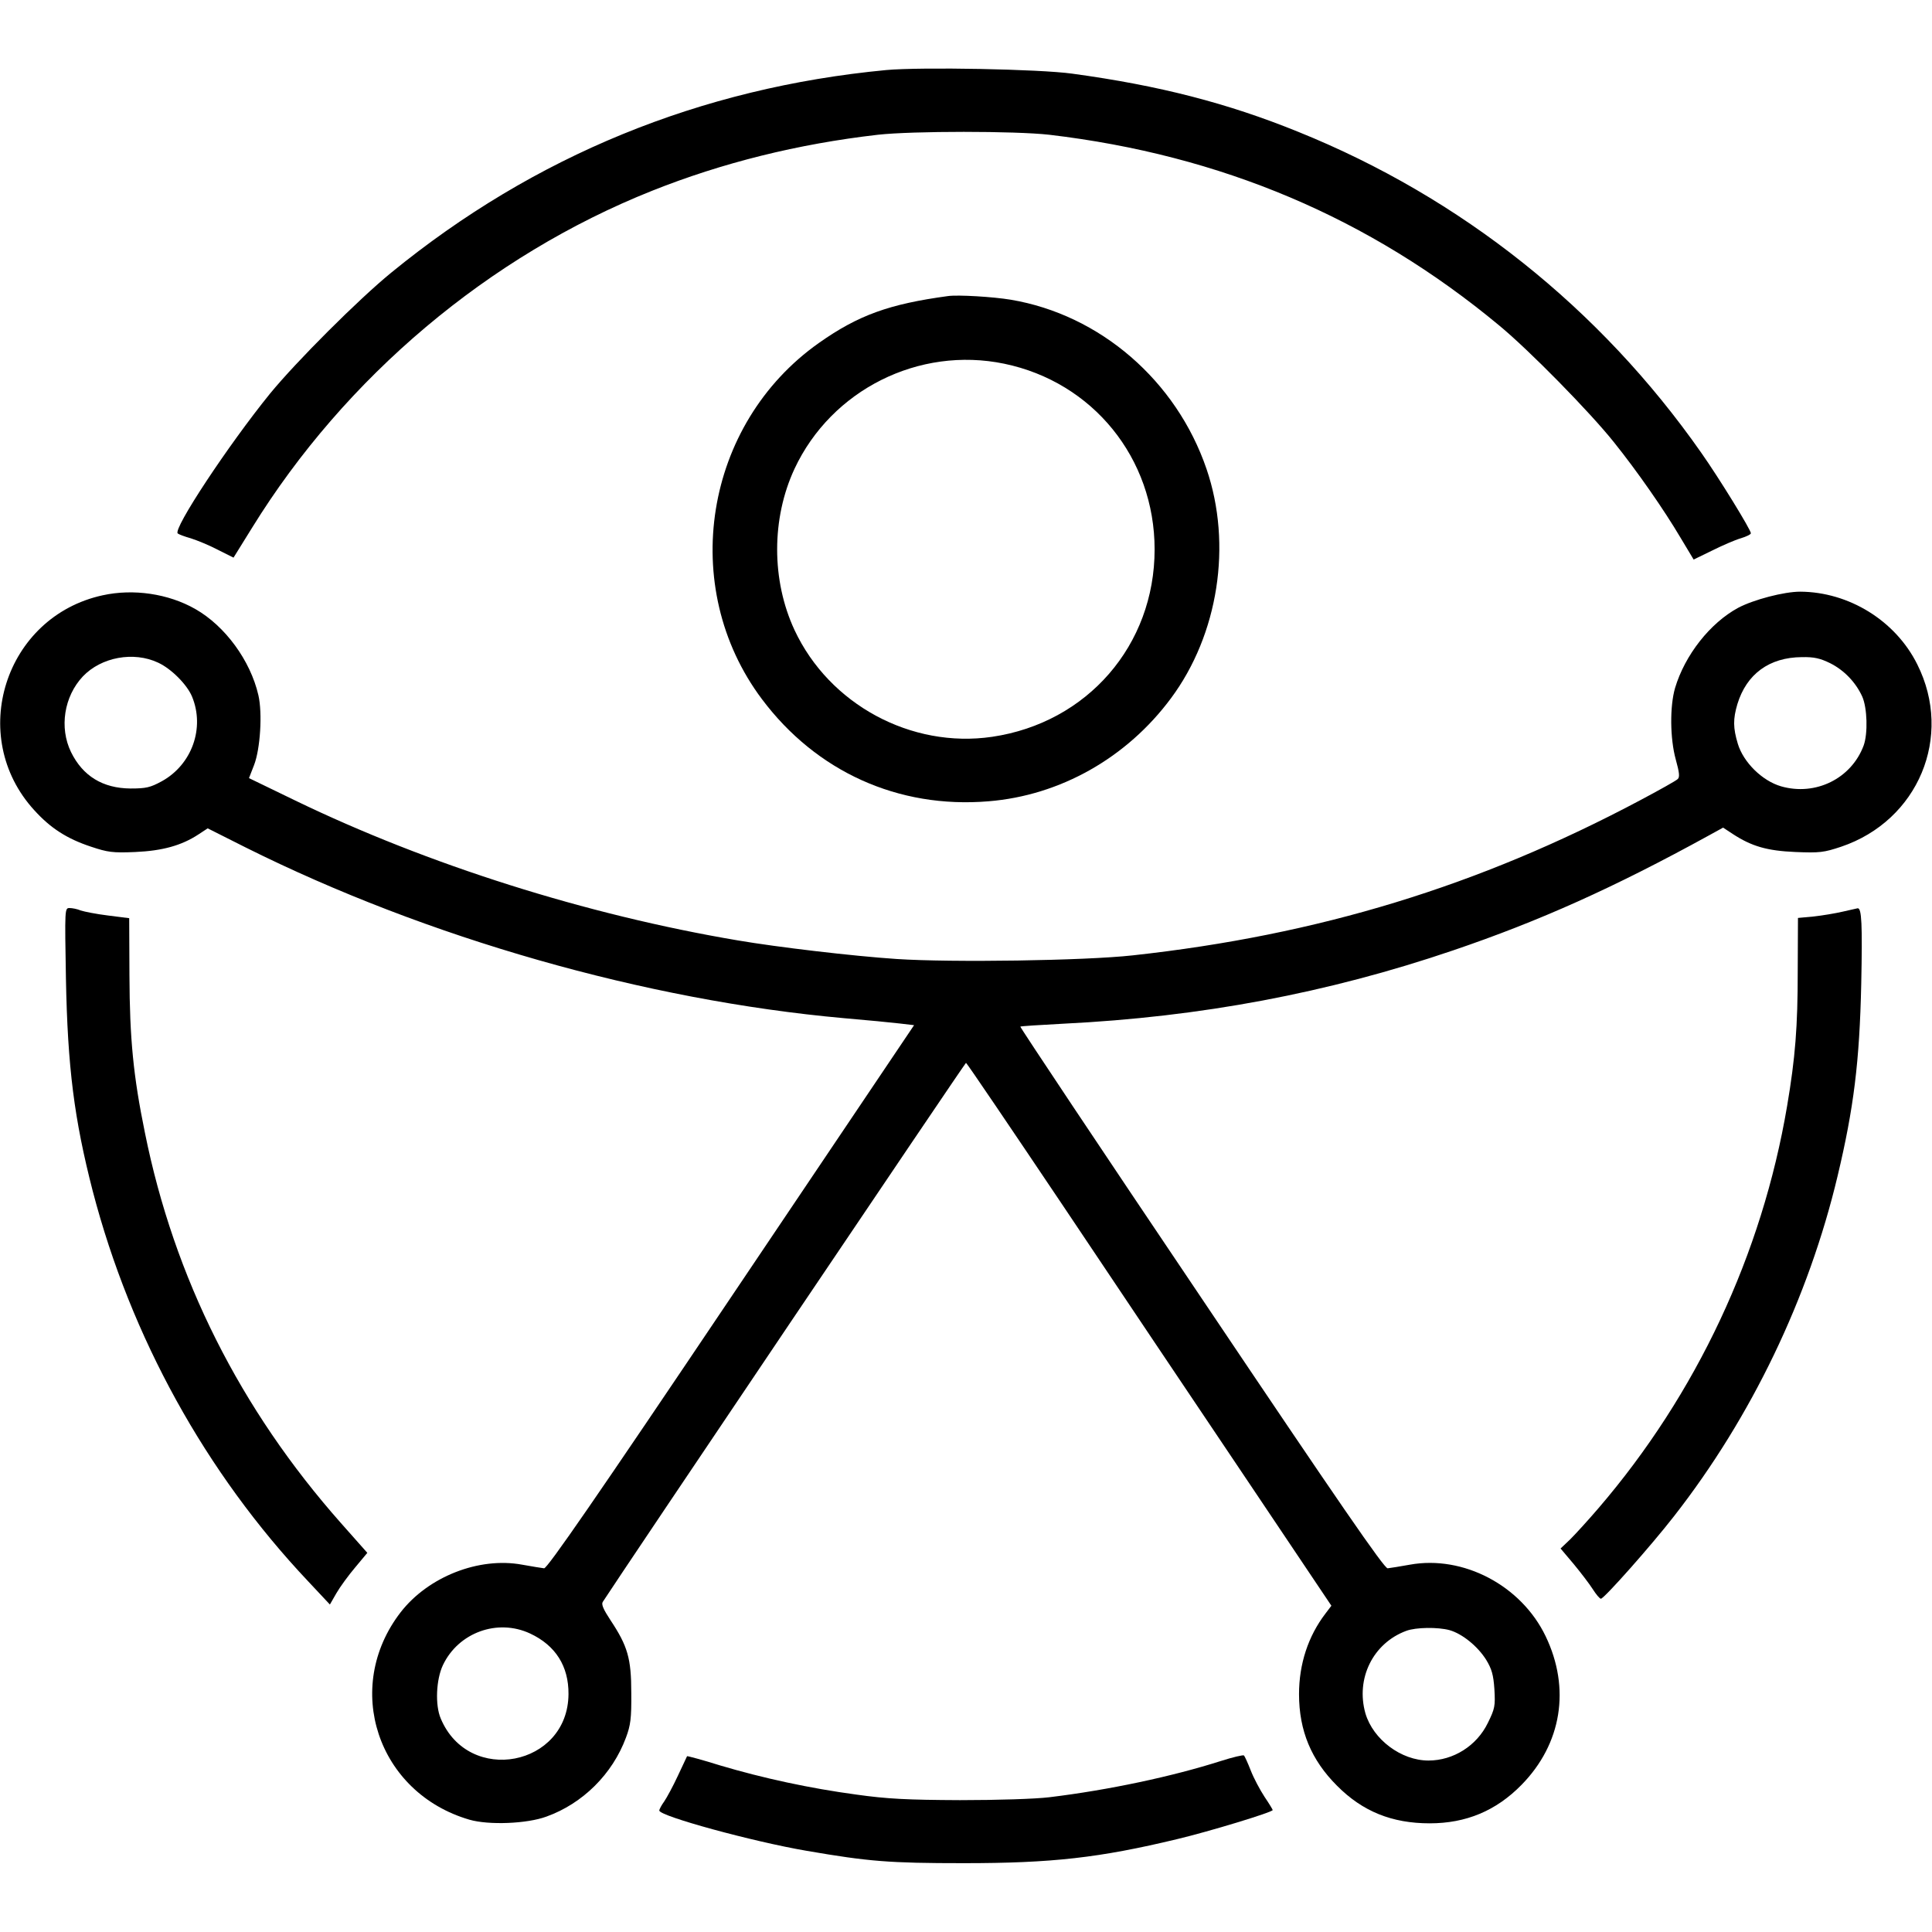 <?xml version="1.0" standalone="no"?>
<!DOCTYPE svg PUBLIC "-//W3C//DTD SVG 20010904//EN"
 "http://www.w3.org/TR/2001/REC-SVG-20010904/DTD/svg10.dtd">
<svg version="1.0" xmlns="http://www.w3.org/2000/svg" aria-hidden="true" role="img"
 width="800pt" height="800pt" viewBox="0 0 800 800"
 preserveAspectRatio="xMidYMid meet">

<g transform="translate(0,800) scale(0.1,-0.1)"
fill="#000000" stroke="none">
<path d="M3670 7710 c-769 -73 -1458 -355 -2050 -839 -136 -111 -393 -368
-502 -501 -172 -212 -403 -561 -382 -579 5 -4 29 -13 54 -20 25 -8 75 -28 111
-47 l66 -33 77 124 c386 625 981 1126 1656 1395 291 116 604 194 935 232 143
16 569 16 710 0 711 -84 1326 -344 1862 -789 125 -103 376 -359 475 -483 98
-122 209 -282 277 -397 l54 -90 76 37 c42 21 95 44 119 51 23 7 42 16 42 21 0
14 -130 226 -206 334 -418 597 -994 1056 -1668 1328 -293 119 -576 192 -936
241 -136 19 -626 28 -770 15z"/>
<path d="M3925 6774 c-243 -33 -371 -79 -534 -194 -476 -336 -584 -1011 -236
-1475 225 -300 564 -454 938 -423 297 24 573 180 756 427 196 264 254 636 147
949 -125 366 -441 639 -811 701 -72 12 -218 21 -260 15z m233 -280 c367 -76
623 -391 623 -769 0 -397 -279 -718 -673 -776 -335 -49 -674 134 -818 442 -96
206 -96 462 0 668 153 327 515 508 868 435z"/>
<path d="M425 5535 c-405 -88 -563 -584 -283 -890 67 -74 135 -118 235 -151
69 -23 89 -26 183 -22 113 5 192 27 262 73 l38 25 157 -79 c751 -375 1655
-633 2477 -707 94 -8 198 -18 231 -22 l60 -7 -757 -1125 c-560 -833 -762
-1125 -775 -1124 -10 1 -51 8 -91 15 -179 33 -389 -50 -503 -197 -241 -312
-96 -748 285 -859 80 -23 238 -17 319 13 150 54 273 176 329 327 19 51 23 79
22 185 0 143 -15 194 -86 301 -29 44 -39 66 -32 76 72 112 1500 2232 1504
2232 3 0 183 -266 402 -592 218 -326 557 -831 754 -1124 l357 -532 -25 -33
c-71 -93 -109 -208 -109 -333 0 -152 51 -273 157 -379 106 -107 228 -156 384
-156 151 0 275 52 380 159 167 170 204 400 100 616 -101 210 -341 336 -562
296 -40 -7 -81 -14 -92 -15 -14 -1 -202 272 -771 1119 -415 616 -752 1122
-750 1124 2 2 82 7 177 12 570 28 1096 127 1616 304 356 121 664 259 1057 475
l60 33 41 -27 c77 -50 140 -69 259 -74 100 -4 117 -2 189 22 319 108 465 456
315 755 -90 181 -283 300 -485 301 -67 0 -193 -33 -257 -67 -116 -63 -220
-195 -261 -332 -22 -76 -21 -209 3 -296 15 -54 17 -73 8 -81 -7 -7 -77 -46
-156 -88 -668 -355 -1332 -558 -2101 -642 -199 -22 -750 -30 -977 -15 -181 12
-494 49 -658 77 -628 106 -1284 314 -1832 579 l-192 93 21 54 c26 67 35 215
18 289 -33 144 -138 287 -261 357 -112 64 -257 85 -384 57z m230 -279 c54 -25
119 -90 140 -140 54 -130 0 -282 -125 -351 -48 -26 -65 -30 -130 -30 -114 1
-197 51 -246 151 -49 101 -29 230 49 313 76 80 210 105 312 57z m6923 -2 c58
-29 106 -79 133 -138 21 -47 24 -153 6 -203 -51 -137 -199 -210 -342 -169 -79
23 -156 100 -179 176 -20 66 -20 103 -2 164 38 125 132 194 267 195 51 1 76
-5 117 -25z m-5383 -4018 c105 -49 160 -135 159 -251 -2 -299 -413 -378 -529
-101 -24 56 -19 162 9 221 64 135 226 194 361 131z m3807 14 c53 -15 117 -67
152 -123 23 -38 30 -62 34 -122 4 -69 2 -80 -27 -139 -46 -95 -143 -156 -246
-156 -113 0 -229 87 -261 195 -41 144 31 291 169 342 40 15 131 16 179 3z"/>
<path d="M273 3948 c7 -368 34 -581 111 -880 158 -605 467 -1166 893 -1617
l89 -95 27 47 c15 26 50 74 78 107 l50 60 -109 123 c-418 472 -691 1016 -812
1617 -48 234 -63 389 -64 651 l-1 237 -87 11 c-49 6 -99 16 -114 21 -14 6 -35
10 -46 10 -20 0 -20 -2 -15 -292z"/>
<path d="M7630 4225 c-30 -7 -84 -16 -120 -20 l-65 -6 -1 -222 c0 -228 -10
-356 -44 -557 -104 -614 -375 -1192 -781 -1665 -42 -49 -95 -107 -117 -129
l-40 -38 54 -64 c29 -35 65 -82 79 -104 14 -22 29 -40 34 -40 13 0 209 221
303 342 321 411 557 904 677 1408 67 281 91 474 98 796 5 247 2 315 -15 313
-4 -1 -32 -7 -62 -14z"/>
<path d="M5055 708 c-201 -64 -463 -120 -710 -150 -58 -7 -213 -12 -370 -12
-218 1 -301 5 -429 23 -193 26 -387 68 -565 121 -73 23 -134 39 -136 38 -1 -2
-18 -38 -38 -81 -20 -43 -46 -91 -57 -107 -11 -15 -20 -32 -20 -37 0 -23 388
-129 611 -167 256 -44 341 -51 649 -51 366 0 562 22 886 100 130 31 394 111
394 120 0 2 -15 27 -34 55 -19 29 -45 78 -57 109 -12 31 -25 59 -28 62 -3 3
-46 -7 -96 -23z"/>
</g>
</svg>
